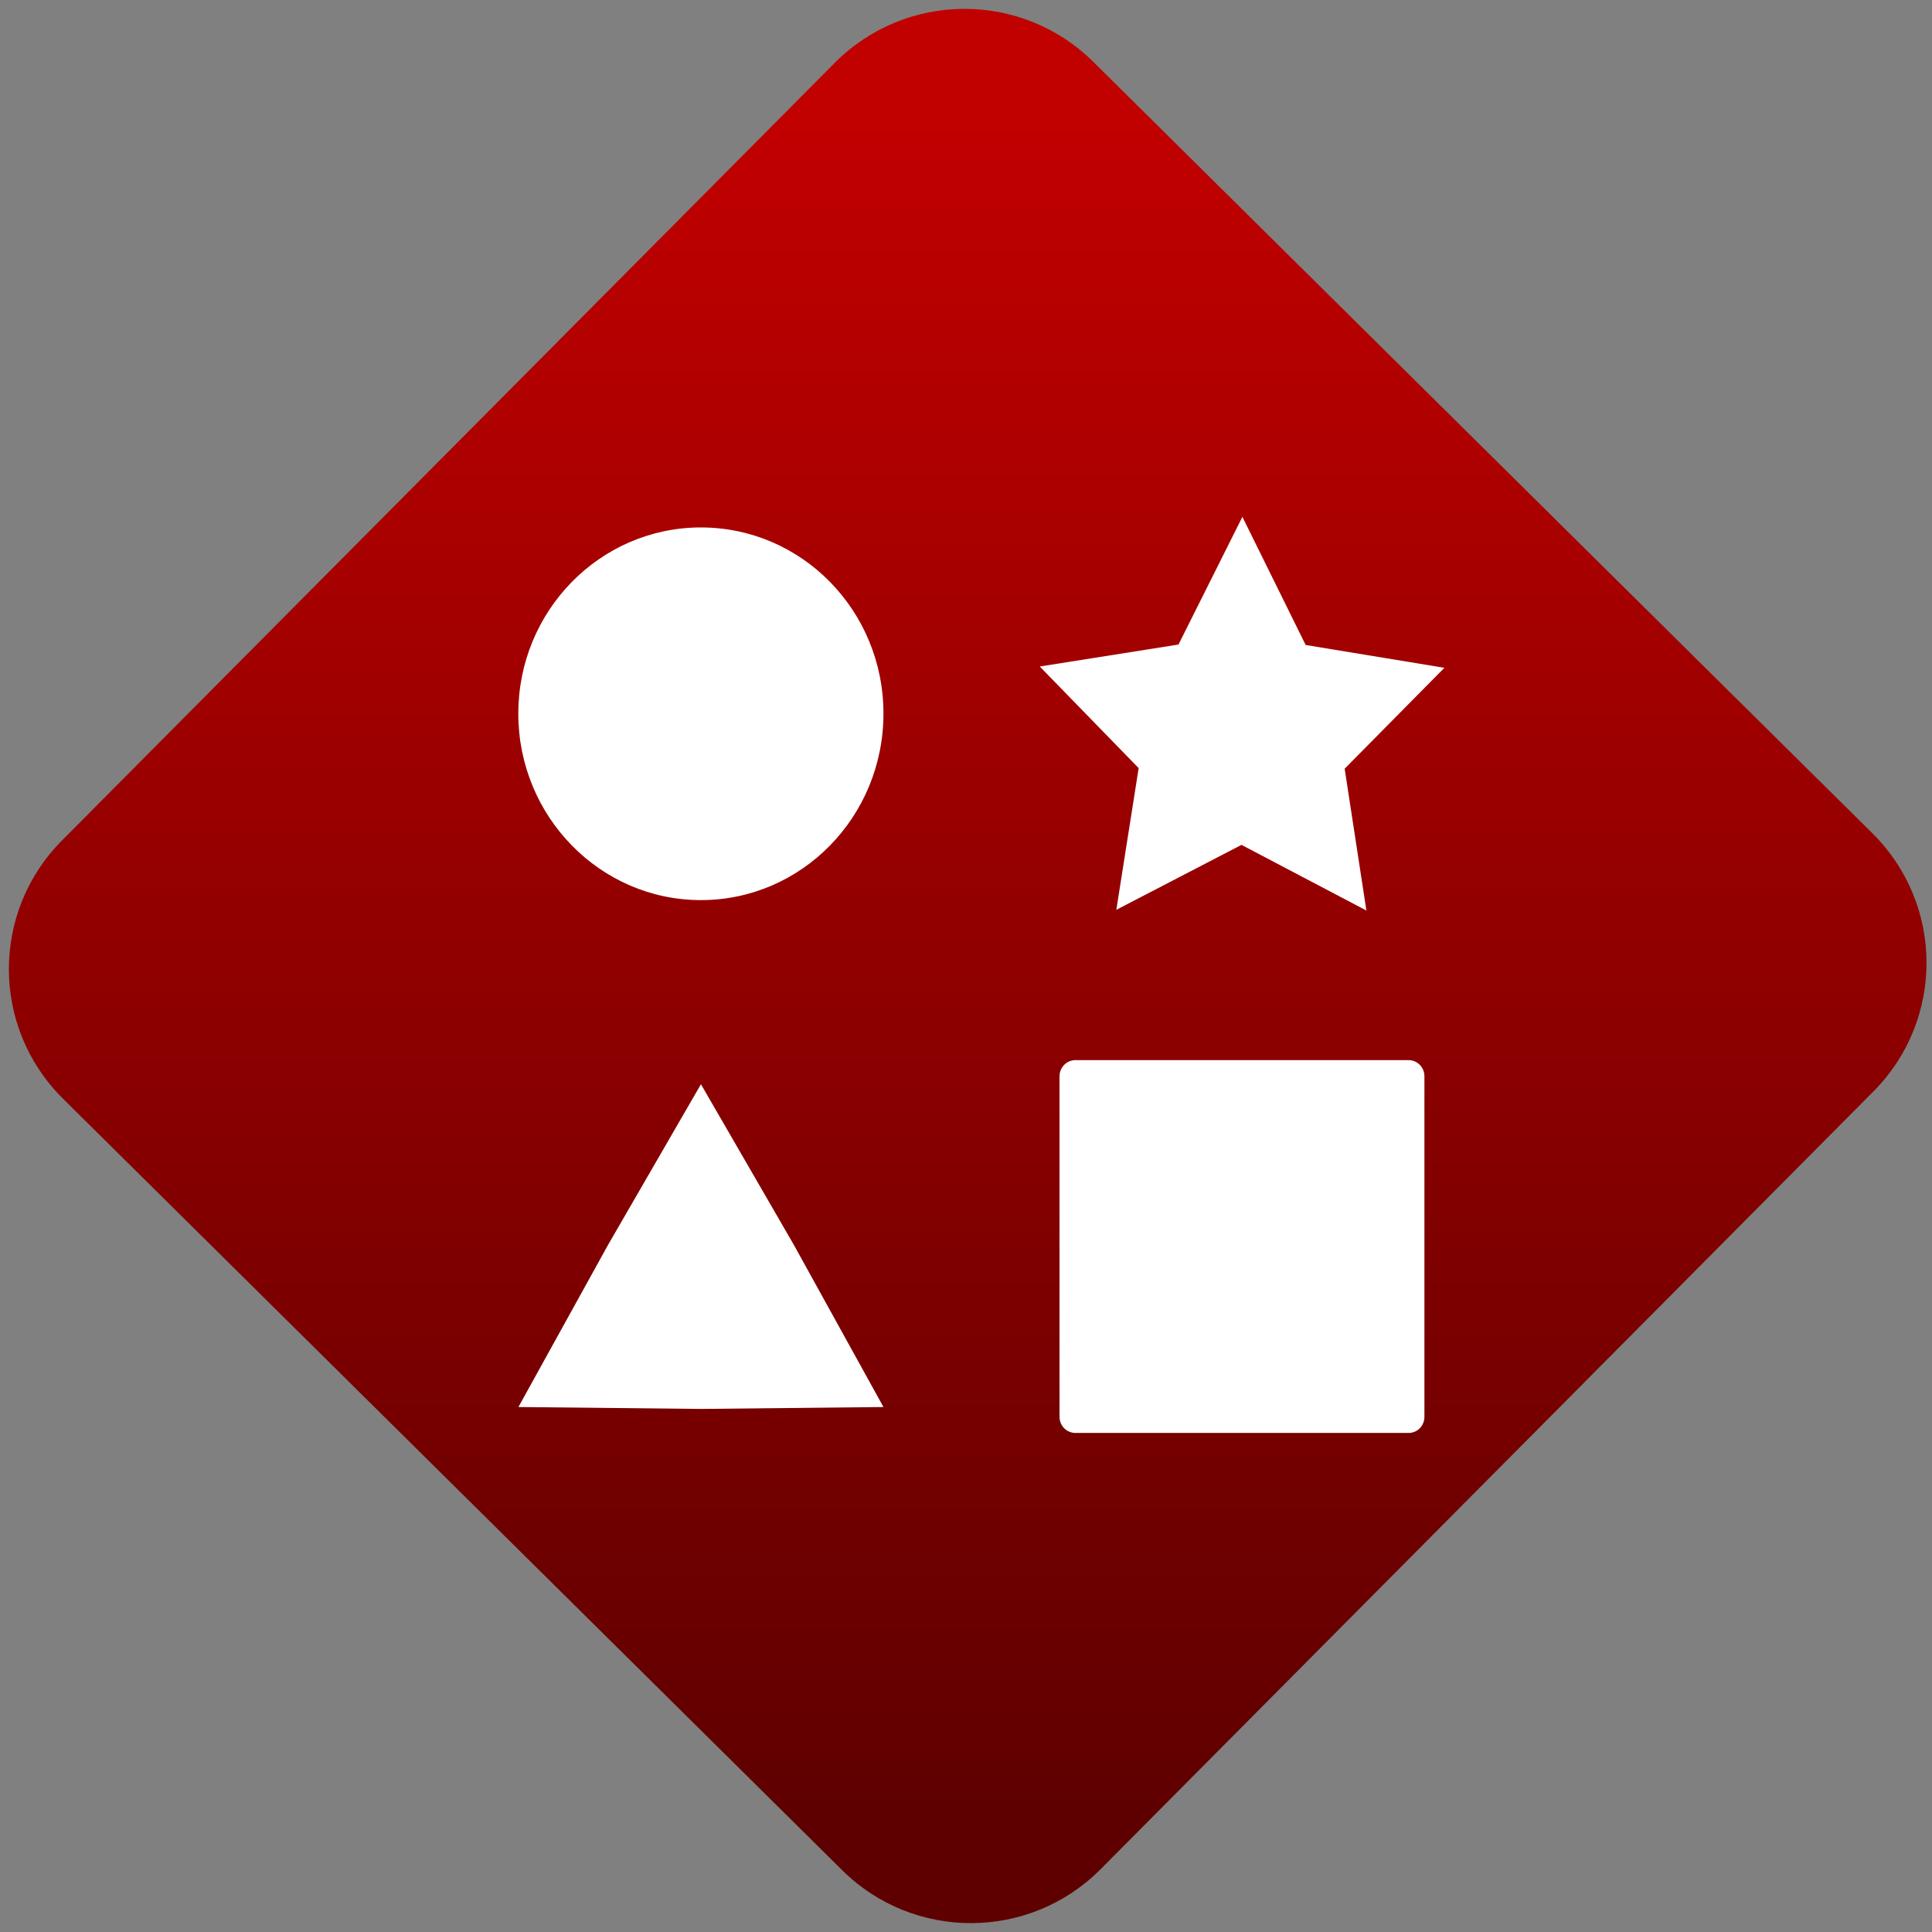 <svg width="64" height="64" viewBox="0 0 64 64" version="1.1"><rect x="0" y="0" width="64" height="64" fill="#808080" stroke="none"/><defs><linearGradient id="linear-pattern-0" gradientUnits="userSpaceOnUse" x1="0" y1="0" x2="0" y2="1" gradientTransform="matrix(60, 0, 0, 56, 0, 4)"><stop offset="0" stop-color="#c10000" stop-opacity="1"/><stop offset="1" stop-color="#5f0000" stop-opacity="1"/></linearGradient></defs><path fill="url(#linear-pattern-0)" fill-opacity="1" d="M 36.219 2.051 L 62.027 27.605 C 64.402 29.957 64.418 33.785 62.059 36.156 L 36.461 61.918 C 34.105 64.289 30.27 64.305 27.895 61.949 L 2.086 36.395 C -0.289 34.043 -0.305 30.215 2.051 27.844 L 27.652 2.082 C 30.008 -0.289 33.844 -0.305 36.219 2.051 Z M 36.219 2.051 " /><g transform="matrix(1.008,0,0,1.003,16.221,16.077)"><path fill-rule="nonzero" fill="rgb(100%, 100%, 100%)" fill-opacity="1" d="M 24.738 1.039 L 22.637 5.258 L 18.078 5.984 L 21.328 9.34 L 20.594 14.02 L 24.707 11.875 L 28.812 14.043 L 28.098 9.359 L 31.375 6.027 L 26.816 5.273 L 24.738 1.043 M 6.941 1.391 C 3.633 1.391 0.941 4.141 0.941 7.539 C 0.941 10.941 3.633 13.699 6.941 13.699 C 10.258 13.699 12.941 10.941 12.941 7.539 C 12.941 4.141 10.258 1.391 6.941 1.391 M 19.25 18.984 C 18.961 18.984 18.727 19.223 18.727 19.52 L 18.727 30.762 C 18.727 31.062 18.961 31.297 19.25 31.297 L 30.199 31.297 C 30.488 31.297 30.719 31.062 30.719 30.762 L 30.719 19.52 C 30.719 19.223 30.488 18.984 30.199 18.984 Z M 6.945 19.777 L 3.895 25.078 L 0.945 30.441 L 6.941 30.504 L 12.941 30.441 L 9.992 25.078 L 6.941 19.777 "/></g></svg>
